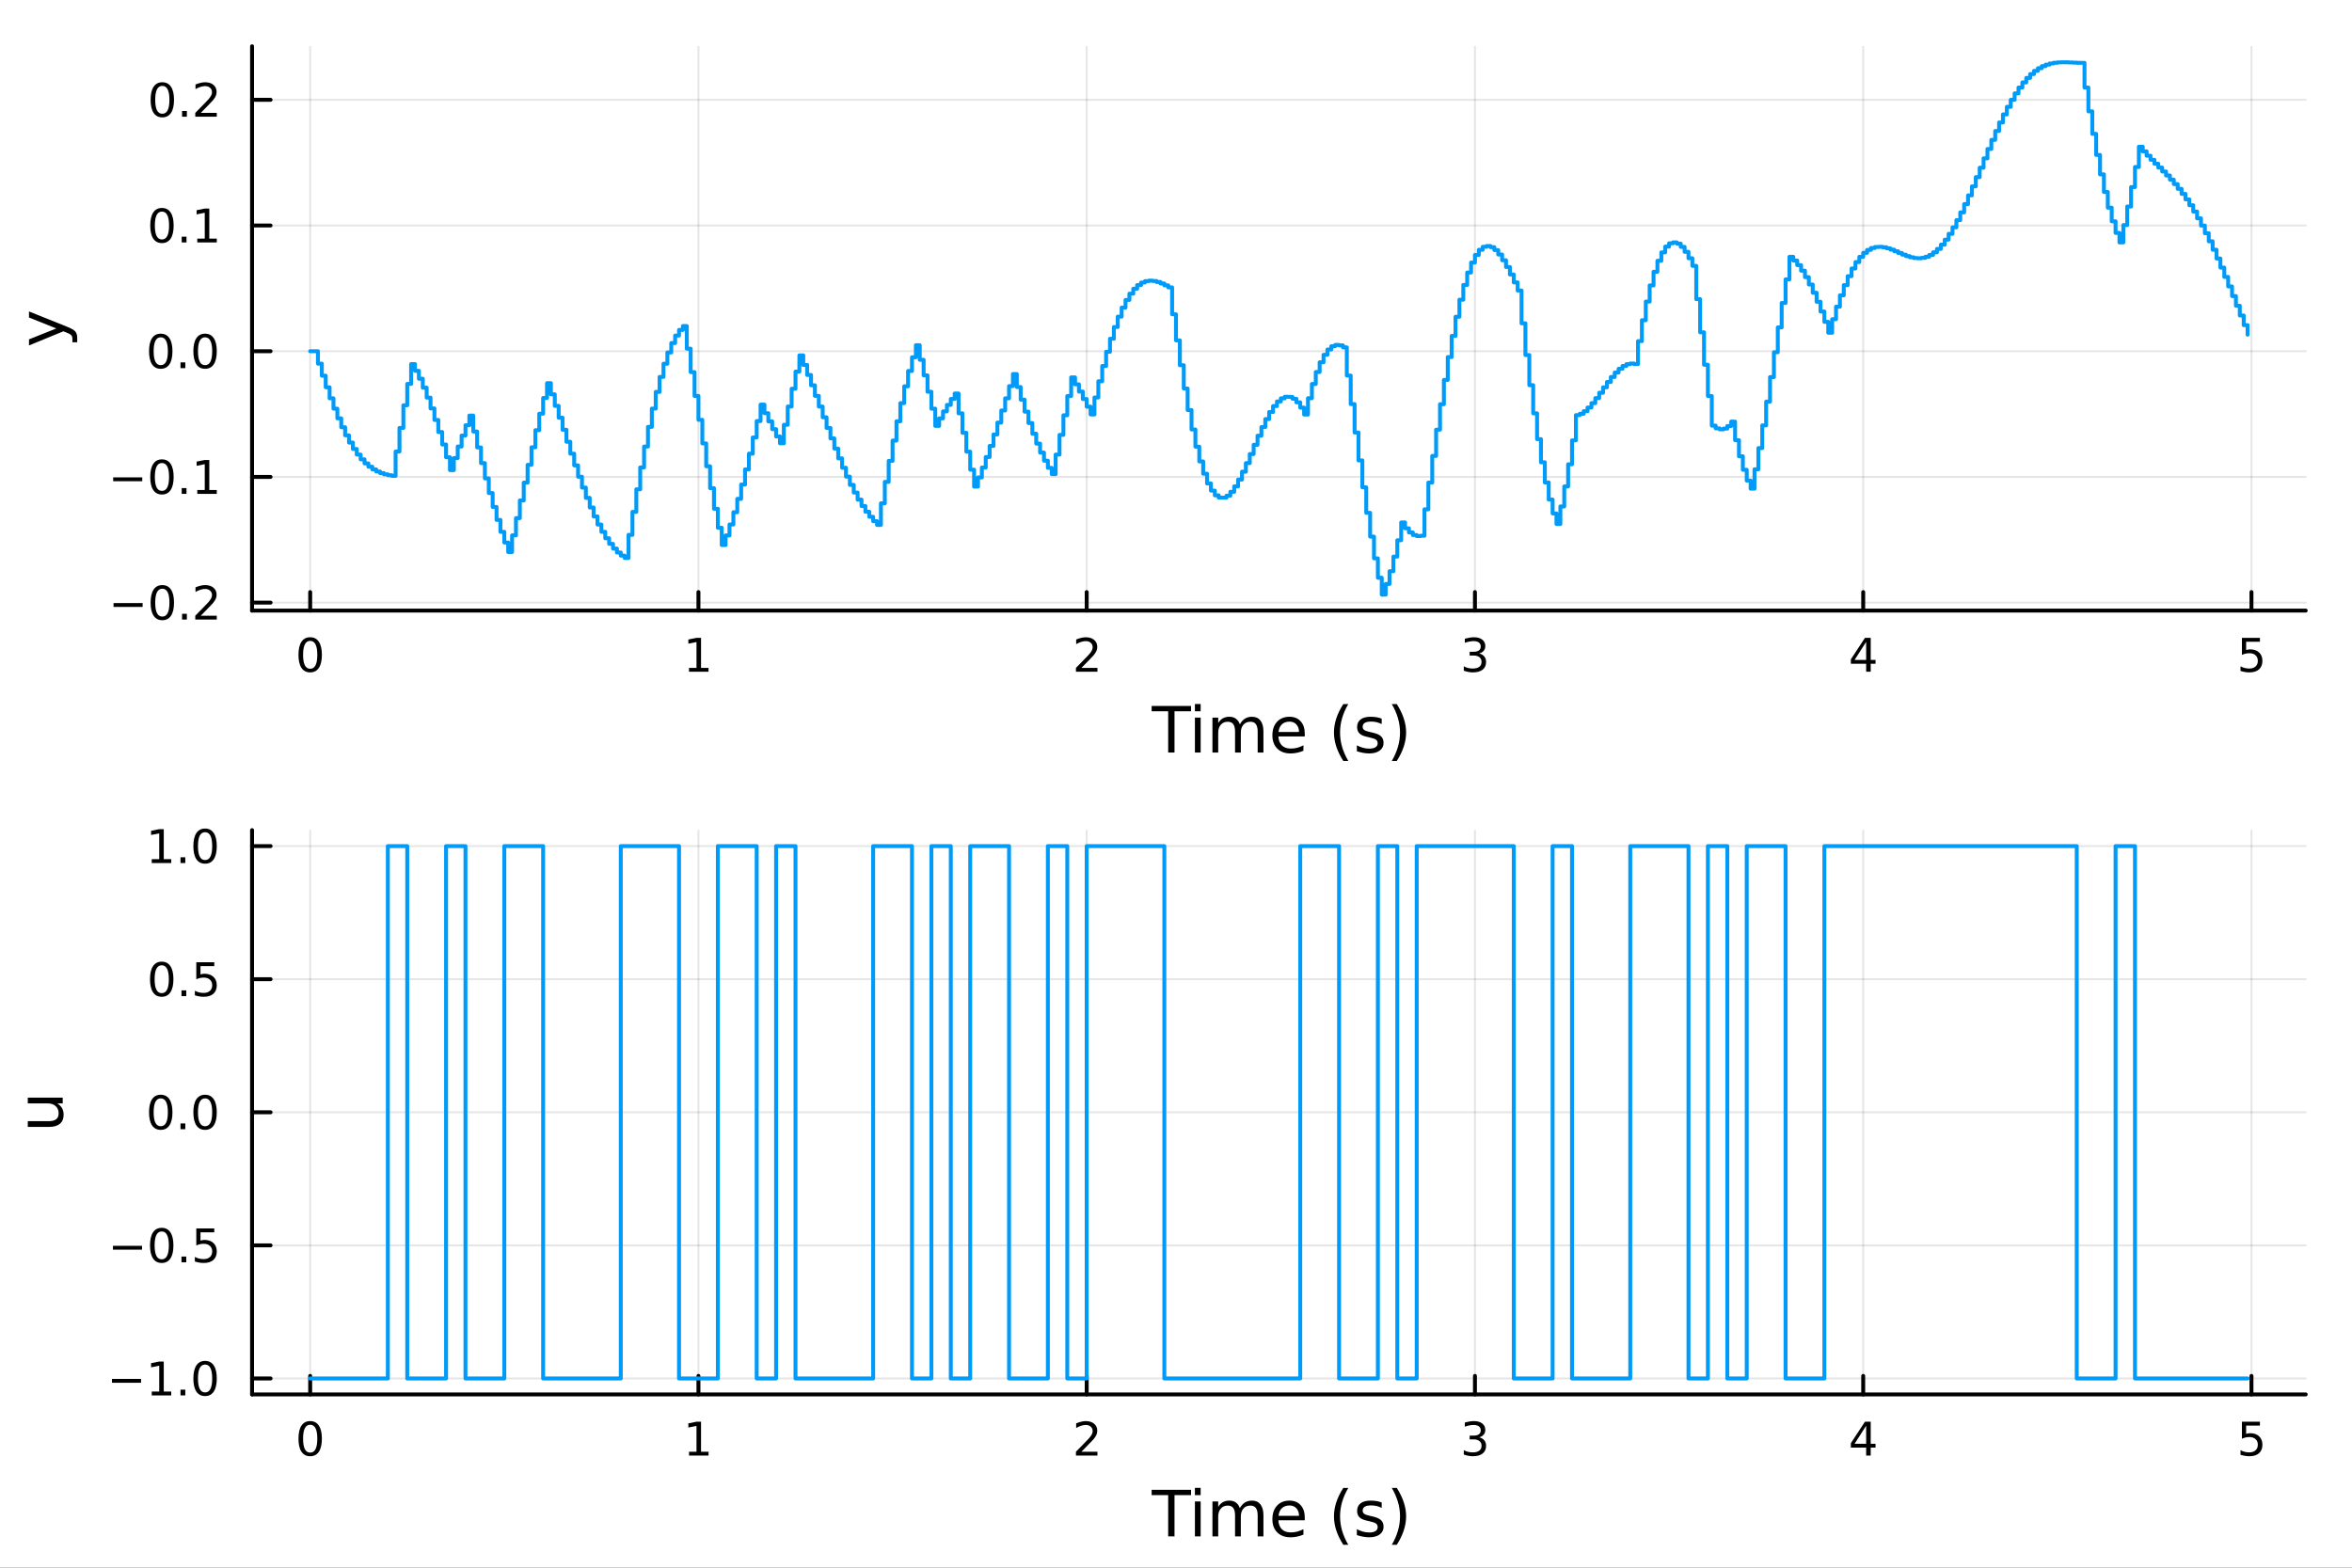 <?xml version="1.0" encoding="utf-8"?>
<svg xmlns="http://www.w3.org/2000/svg" xmlns:xlink="http://www.w3.org/1999/xlink" width="600" height="400" viewBox="0 0 2400 1600">
<rect x="0" y="0" width="2400" height="1600" fill="#333333" stroke="none"/>
<defs>
  <clipPath id="clip160">
    <rect x="0" y="0" width="2400" height="1600"/>
  </clipPath>
</defs>
<path clip-path="url(#clip160)" d="M0 1600 L2400 1600 L2400 0 L0 0  Z" fill="#ffffff" fill-rule="evenodd" fill-opacity="1"/>
<defs>
  <clipPath id="clip161">
    <rect x="480" y="0" width="1681" height="1600"/>
  </clipPath>
</defs>
<path clip-path="url(#clip160)" d="M257.204 623.18 L2352.76 623.18 L2352.76 47.244 L257.204 47.244  Z" fill="#ffffff" fill-rule="evenodd" fill-opacity="1"/>
<defs>
  <clipPath id="clip162">
    <rect x="257" y="47" width="2097" height="577"/>
  </clipPath>
</defs>
<polyline clip-path="url(#clip162)" style="stroke:#000000; stroke-linecap:round; stroke-linejoin:round; stroke-width:2; stroke-opacity:0.1; fill:none" points="316.512,623.18 316.512,47.244 "/>
<polyline clip-path="url(#clip162)" style="stroke:#000000; stroke-linecap:round; stroke-linejoin:round; stroke-width:2; stroke-opacity:0.1; fill:none" points="712.692,623.18 712.692,47.244 "/>
<polyline clip-path="url(#clip162)" style="stroke:#000000; stroke-linecap:round; stroke-linejoin:round; stroke-width:2; stroke-opacity:0.1; fill:none" points="1108.87,623.18 1108.87,47.244 "/>
<polyline clip-path="url(#clip162)" style="stroke:#000000; stroke-linecap:round; stroke-linejoin:round; stroke-width:2; stroke-opacity:0.1; fill:none" points="1505.05,623.18 1505.05,47.244 "/>
<polyline clip-path="url(#clip162)" style="stroke:#000000; stroke-linecap:round; stroke-linejoin:round; stroke-width:2; stroke-opacity:0.1; fill:none" points="1901.23,623.18 1901.23,47.244 "/>
<polyline clip-path="url(#clip162)" style="stroke:#000000; stroke-linecap:round; stroke-linejoin:round; stroke-width:2; stroke-opacity:0.1; fill:none" points="2297.41,623.18 2297.41,47.244 "/>
<polyline clip-path="url(#clip162)" style="stroke:#000000; stroke-linecap:round; stroke-linejoin:round; stroke-width:2; stroke-opacity:0.1; fill:none" points="257.204,615.051 2352.76,615.051 "/>
<polyline clip-path="url(#clip162)" style="stroke:#000000; stroke-linecap:round; stroke-linejoin:round; stroke-width:2; stroke-opacity:0.1; fill:none" points="257.204,486.752 2352.76,486.752 "/>
<polyline clip-path="url(#clip162)" style="stroke:#000000; stroke-linecap:round; stroke-linejoin:round; stroke-width:2; stroke-opacity:0.1; fill:none" points="257.204,358.453 2352.76,358.453 "/>
<polyline clip-path="url(#clip162)" style="stroke:#000000; stroke-linecap:round; stroke-linejoin:round; stroke-width:2; stroke-opacity:0.1; fill:none" points="257.204,230.154 2352.76,230.154 "/>
<polyline clip-path="url(#clip162)" style="stroke:#000000; stroke-linecap:round; stroke-linejoin:round; stroke-width:2; stroke-opacity:0.1; fill:none" points="257.204,101.855 2352.76,101.855 "/>
<polyline clip-path="url(#clip160)" style="stroke:#000000; stroke-linecap:round; stroke-linejoin:round; stroke-width:4; stroke-opacity:1; fill:none" points="257.204,623.18 2352.76,623.18 "/>
<polyline clip-path="url(#clip160)" style="stroke:#000000; stroke-linecap:round; stroke-linejoin:round; stroke-width:4; stroke-opacity:1; fill:none" points="316.512,623.18 316.512,604.282 "/>
<polyline clip-path="url(#clip160)" style="stroke:#000000; stroke-linecap:round; stroke-linejoin:round; stroke-width:4; stroke-opacity:1; fill:none" points="712.692,623.18 712.692,604.282 "/>
<polyline clip-path="url(#clip160)" style="stroke:#000000; stroke-linecap:round; stroke-linejoin:round; stroke-width:4; stroke-opacity:1; fill:none" points="1108.87,623.18 1108.87,604.282 "/>
<polyline clip-path="url(#clip160)" style="stroke:#000000; stroke-linecap:round; stroke-linejoin:round; stroke-width:4; stroke-opacity:1; fill:none" points="1505.05,623.18 1505.05,604.282 "/>
<polyline clip-path="url(#clip160)" style="stroke:#000000; stroke-linecap:round; stroke-linejoin:round; stroke-width:4; stroke-opacity:1; fill:none" points="1901.23,623.18 1901.23,604.282 "/>
<polyline clip-path="url(#clip160)" style="stroke:#000000; stroke-linecap:round; stroke-linejoin:round; stroke-width:4; stroke-opacity:1; fill:none" points="2297.41,623.18 2297.41,604.282 "/>
<path clip-path="url(#clip160)" d="M316.512 654.099 Q312.901 654.099 311.072 657.663 Q309.267 661.205 309.267 668.335 Q309.267 675.441 311.072 679.006 Q312.901 682.547 316.512 682.547 Q320.146 682.547 321.952 679.006 Q323.781 675.441 323.781 668.335 Q323.781 661.205 321.952 657.663 Q320.146 654.099 316.512 654.099 M316.512 650.395 Q322.322 650.395 325.378 655.001 Q328.456 659.585 328.456 668.335 Q328.456 677.061 325.378 681.668 Q322.322 686.251 316.512 686.251 Q310.702 686.251 307.623 681.668 Q304.568 677.061 304.568 668.335 Q304.568 659.585 307.623 655.001 Q310.702 650.395 316.512 650.395 Z" fill="#000000" fill-rule="nonzero" fill-opacity="1" /><path clip-path="url(#clip160)" d="M703.074 681.645 L710.712 681.645 L710.712 655.279 L702.402 656.946 L702.402 652.687 L710.666 651.02 L715.342 651.02 L715.342 681.645 L722.981 681.645 L722.981 685.58 L703.074 685.58 L703.074 681.645 Z" fill="#000000" fill-rule="nonzero" fill-opacity="1" /><path clip-path="url(#clip160)" d="M1103.52 681.645 L1119.84 681.645 L1119.84 685.58 L1097.9 685.58 L1097.9 681.645 Q1100.56 678.89 1105.14 674.26 Q1109.75 669.608 1110.93 668.265 Q1113.18 665.742 1114.06 664.006 Q1114.96 662.247 1114.96 660.557 Q1114.96 657.802 1113.01 656.066 Q1111.09 654.33 1107.99 654.33 Q1105.79 654.33 1103.34 655.094 Q1100.91 655.858 1098.13 657.409 L1098.13 652.687 Q1100.95 651.552 1103.41 650.974 Q1105.86 650.395 1107.9 650.395 Q1113.27 650.395 1116.46 653.08 Q1119.66 655.765 1119.66 660.256 Q1119.66 662.386 1118.85 664.307 Q1118.06 666.205 1115.95 668.798 Q1115.38 669.469 1112.27 672.686 Q1109.17 675.881 1103.52 681.645 Z" fill="#000000" fill-rule="nonzero" fill-opacity="1" /><path clip-path="url(#clip160)" d="M1509.3 666.946 Q1512.65 667.663 1514.53 669.932 Q1516.43 672.2 1516.43 675.534 Q1516.43 680.649 1512.91 683.45 Q1509.39 686.251 1502.91 686.251 Q1500.73 686.251 1498.42 685.811 Q1496.13 685.395 1493.67 684.538 L1493.67 680.024 Q1495.62 681.159 1497.93 681.737 Q1500.25 682.316 1502.77 682.316 Q1507.17 682.316 1509.46 680.58 Q1511.78 678.844 1511.78 675.534 Q1511.78 672.478 1509.62 670.765 Q1507.49 669.029 1503.67 669.029 L1499.65 669.029 L1499.65 665.186 L1503.86 665.186 Q1507.31 665.186 1509.14 663.821 Q1510.96 662.432 1510.96 659.839 Q1510.96 657.177 1509.07 655.765 Q1507.19 654.33 1503.67 654.33 Q1501.75 654.33 1499.55 654.747 Q1497.35 655.163 1494.72 656.043 L1494.72 651.876 Q1497.38 651.136 1499.69 650.765 Q1502.03 650.395 1504.09 650.395 Q1509.41 650.395 1512.52 652.825 Q1515.62 655.233 1515.62 659.353 Q1515.62 662.223 1513.97 664.214 Q1512.33 666.182 1509.3 666.946 Z" fill="#000000" fill-rule="nonzero" fill-opacity="1" /><path clip-path="url(#clip160)" d="M1904.24 655.094 L1892.43 673.543 L1904.24 673.543 L1904.24 655.094 M1903.01 651.02 L1908.89 651.02 L1908.89 673.543 L1913.82 673.543 L1913.82 677.432 L1908.89 677.432 L1908.89 685.58 L1904.24 685.58 L1904.24 677.432 L1888.64 677.432 L1888.64 672.918 L1903.01 651.02 Z" fill="#000000" fill-rule="nonzero" fill-opacity="1" /><path clip-path="url(#clip160)" d="M2287.69 651.02 L2306.04 651.02 L2306.04 654.955 L2291.97 654.955 L2291.97 663.427 Q2292.99 663.08 2294.01 662.918 Q2295.03 662.733 2296.04 662.733 Q2301.83 662.733 2305.21 665.904 Q2308.59 669.075 2308.59 674.492 Q2308.59 680.071 2305.12 683.172 Q2301.65 686.251 2295.33 686.251 Q2293.15 686.251 2290.88 685.881 Q2288.64 685.51 2286.23 684.77 L2286.23 680.071 Q2288.31 681.205 2290.53 681.76 Q2292.76 682.316 2295.23 682.316 Q2299.24 682.316 2301.58 680.21 Q2303.91 678.103 2303.91 674.492 Q2303.91 670.881 2301.58 668.774 Q2299.24 666.668 2295.23 666.668 Q2293.36 666.668 2291.48 667.085 Q2289.63 667.501 2287.69 668.381 L2287.69 651.02 Z" fill="#000000" fill-rule="nonzero" fill-opacity="1" /><path clip-path="url(#clip160)" d="M1175.15 720.524 L1215.35 720.524 L1215.35 725.935 L1198.48 725.935 L1198.48 768.044 L1192.02 768.044 L1192.02 725.935 L1175.15 725.935 L1175.15 720.524 Z" fill="#000000" fill-rule="nonzero" fill-opacity="1" /><path clip-path="url(#clip160)" d="M1219.3 732.396 L1225.15 732.396 L1225.15 768.044 L1219.3 768.044 L1219.3 732.396 M1219.3 718.519 L1225.15 718.519 L1225.15 725.935 L1219.3 725.935 L1219.3 718.519 Z" fill="#000000" fill-rule="nonzero" fill-opacity="1" /><path clip-path="url(#clip160)" d="M1265.16 739.239 Q1267.36 735.292 1270.41 733.414 Q1273.47 731.537 1277.61 731.537 Q1283.18 731.537 1286.2 735.451 Q1289.22 739.335 1289.22 746.528 L1289.22 768.044 L1283.34 768.044 L1283.34 746.719 Q1283.34 741.594 1281.52 739.112 Q1279.71 736.629 1275.98 736.629 Q1271.43 736.629 1268.79 739.653 Q1266.15 742.677 1266.15 747.896 L1266.15 768.044 L1260.26 768.044 L1260.26 746.719 Q1260.26 741.563 1258.45 739.112 Q1256.63 736.629 1252.84 736.629 Q1248.36 736.629 1245.72 739.685 Q1243.07 742.708 1243.07 747.896 L1243.07 768.044 L1237.19 768.044 L1237.19 732.396 L1243.07 732.396 L1243.07 737.934 Q1245.08 734.656 1247.88 733.096 Q1250.68 731.537 1254.53 731.537 Q1258.41 731.537 1261.12 733.51 Q1263.86 735.483 1265.16 739.239 Z" fill="#000000" fill-rule="nonzero" fill-opacity="1" /><path clip-path="url(#clip160)" d="M1331.4 748.756 L1331.4 751.62 L1304.47 751.62 Q1304.85 757.668 1308.1 760.851 Q1311.38 764.002 1317.2 764.002 Q1320.58 764.002 1323.73 763.174 Q1326.91 762.347 1330.03 760.691 L1330.03 766.23 Q1326.88 767.566 1323.57 768.267 Q1320.26 768.967 1316.85 768.967 Q1308.32 768.967 1303.32 764.002 Q1298.36 759.036 1298.36 750.57 Q1298.36 741.817 1303.07 736.693 Q1307.81 731.537 1315.83 731.537 Q1323.03 731.537 1327.2 736.183 Q1331.4 740.799 1331.4 748.756 M1325.54 747.037 Q1325.48 742.231 1322.84 739.366 Q1320.23 736.502 1315.9 736.502 Q1311 736.502 1308.04 739.271 Q1305.11 742.04 1304.66 747.069 L1325.54 747.037 Z" fill="#000000" fill-rule="nonzero" fill-opacity="1" /><path clip-path="url(#clip160)" d="M1375.8 718.582 Q1371.53 725.903 1369.46 733.064 Q1367.4 740.226 1367.4 747.578 Q1367.4 754.93 1369.46 762.156 Q1371.57 769.349 1375.8 776.638 L1370.71 776.638 Q1365.93 769.158 1363.54 761.933 Q1361.19 754.708 1361.19 747.578 Q1361.19 740.48 1363.54 733.287 Q1365.9 726.094 1370.71 718.582 L1375.8 718.582 Z" fill="#000000" fill-rule="nonzero" fill-opacity="1" /><path clip-path="url(#clip160)" d="M1409.89 733.446 L1409.89 738.984 Q1407.4 737.711 1404.73 737.075 Q1402.06 736.438 1399.19 736.438 Q1394.83 736.438 1392.64 737.775 Q1390.47 739.112 1390.47 741.785 Q1390.47 743.822 1392.03 745 Q1393.59 746.146 1398.3 747.196 L1400.31 747.642 Q1406.54 748.979 1409.15 751.429 Q1411.8 753.848 1411.8 758.209 Q1411.8 763.174 1407.85 766.07 Q1403.93 768.967 1397.06 768.967 Q1394.2 768.967 1391.08 768.394 Q1387.99 767.853 1384.55 766.739 L1384.55 760.691 Q1387.8 762.378 1390.95 763.238 Q1394.1 764.065 1397.19 764.065 Q1401.32 764.065 1403.55 762.665 Q1405.78 761.233 1405.78 758.654 Q1405.78 756.267 1404.16 754.994 Q1402.57 753.721 1397.12 752.543 L1395.09 752.066 Q1389.64 750.92 1387.22 748.565 Q1384.81 746.178 1384.81 742.04 Q1384.81 737.011 1388.37 734.274 Q1391.94 731.537 1398.49 731.537 Q1401.74 731.537 1404.6 732.014 Q1407.47 732.491 1409.89 733.446 Z" fill="#000000" fill-rule="nonzero" fill-opacity="1" /><path clip-path="url(#clip160)" d="M1420.2 718.582 L1425.29 718.582 Q1430.07 726.094 1432.42 733.287 Q1434.81 740.48 1434.81 747.578 Q1434.81 754.708 1432.42 761.933 Q1430.07 769.158 1425.29 776.638 L1420.2 776.638 Q1424.43 769.349 1426.5 762.156 Q1428.6 754.93 1428.6 747.578 Q1428.6 740.226 1426.5 733.064 Q1424.43 725.903 1420.2 718.582 Z" fill="#000000" fill-rule="nonzero" fill-opacity="1" /><polyline clip-path="url(#clip160)" style="stroke:#000000; stroke-linecap:round; stroke-linejoin:round; stroke-width:4; stroke-opacity:1; fill:none" points="257.204,623.18 257.204,47.244 "/>
<polyline clip-path="url(#clip160)" style="stroke:#000000; stroke-linecap:round; stroke-linejoin:round; stroke-width:4; stroke-opacity:1; fill:none" points="257.204,615.051 276.102,615.051 "/>
<polyline clip-path="url(#clip160)" style="stroke:#000000; stroke-linecap:round; stroke-linejoin:round; stroke-width:4; stroke-opacity:1; fill:none" points="257.204,486.752 276.102,486.752 "/>
<polyline clip-path="url(#clip160)" style="stroke:#000000; stroke-linecap:round; stroke-linejoin:round; stroke-width:4; stroke-opacity:1; fill:none" points="257.204,358.453 276.102,358.453 "/>
<polyline clip-path="url(#clip160)" style="stroke:#000000; stroke-linecap:round; stroke-linejoin:round; stroke-width:4; stroke-opacity:1; fill:none" points="257.204,230.154 276.102,230.154 "/>
<polyline clip-path="url(#clip160)" style="stroke:#000000; stroke-linecap:round; stroke-linejoin:round; stroke-width:4; stroke-opacity:1; fill:none" points="257.204,101.855 276.102,101.855 "/>
<path clip-path="url(#clip160)" d="M115.857 615.503 L145.533 615.503 L145.533 619.438 L115.857 619.438 L115.857 615.503 Z" fill="#000000" fill-rule="nonzero" fill-opacity="1" /><path clip-path="url(#clip160)" d="M165.626 600.85 Q162.015 600.85 160.186 604.415 Q158.38 607.957 158.38 615.086 Q158.38 622.193 160.186 625.757 Q162.015 629.299 165.626 629.299 Q169.26 629.299 171.065 625.757 Q172.894 622.193 172.894 615.086 Q172.894 607.957 171.065 604.415 Q169.26 600.85 165.626 600.85 M165.626 597.146 Q171.436 597.146 174.491 601.753 Q177.57 606.336 177.57 615.086 Q177.57 623.813 174.491 628.419 Q171.436 633.003 165.626 633.003 Q159.815 633.003 156.737 628.419 Q153.681 623.813 153.681 615.086 Q153.681 606.336 156.737 601.753 Q159.815 597.146 165.626 597.146 Z" fill="#000000" fill-rule="nonzero" fill-opacity="1" /><path clip-path="url(#clip160)" d="M185.788 626.452 L190.672 626.452 L190.672 632.331 L185.788 632.331 L185.788 626.452 Z" fill="#000000" fill-rule="nonzero" fill-opacity="1" /><path clip-path="url(#clip160)" d="M204.885 628.396 L221.204 628.396 L221.204 632.331 L199.26 632.331 L199.26 628.396 Q201.922 625.642 206.505 621.012 Q211.111 616.359 212.292 615.017 Q214.537 612.494 215.417 610.758 Q216.32 608.998 216.32 607.308 Q216.32 604.554 214.375 602.818 Q212.454 601.082 209.352 601.082 Q207.153 601.082 204.699 601.846 Q202.269 602.609 199.491 604.16 L199.491 599.438 Q202.315 598.304 204.769 597.725 Q207.223 597.146 209.26 597.146 Q214.63 597.146 217.824 599.832 Q221.019 602.517 221.019 607.008 Q221.019 609.137 220.209 611.058 Q219.422 612.957 217.315 615.549 Q216.736 616.22 213.635 619.438 Q210.533 622.632 204.885 628.396 Z" fill="#000000" fill-rule="nonzero" fill-opacity="1" /><path clip-path="url(#clip160)" d="M115.487 487.204 L145.163 487.204 L145.163 491.139 L115.487 491.139 L115.487 487.204 Z" fill="#000000" fill-rule="nonzero" fill-opacity="1" /><path clip-path="url(#clip160)" d="M165.255 472.551 Q161.644 472.551 159.815 476.116 Q158.01 479.658 158.01 486.787 Q158.01 493.894 159.815 497.458 Q161.644 501 165.255 501 Q168.889 501 170.695 497.458 Q172.524 493.894 172.524 486.787 Q172.524 479.658 170.695 476.116 Q168.889 472.551 165.255 472.551 M165.255 468.847 Q171.065 468.847 174.121 473.454 Q177.2 478.037 177.2 486.787 Q177.2 495.514 174.121 500.12 Q171.065 504.704 165.255 504.704 Q159.445 504.704 156.366 500.12 Q153.311 495.514 153.311 486.787 Q153.311 478.037 156.366 473.454 Q159.445 468.847 165.255 468.847 Z" fill="#000000" fill-rule="nonzero" fill-opacity="1" /><path clip-path="url(#clip160)" d="M185.417 498.153 L190.301 498.153 L190.301 504.032 L185.417 504.032 L185.417 498.153 Z" fill="#000000" fill-rule="nonzero" fill-opacity="1" /><path clip-path="url(#clip160)" d="M201.297 500.097 L208.936 500.097 L208.936 473.732 L200.625 475.398 L200.625 471.139 L208.889 469.472 L213.565 469.472 L213.565 500.097 L221.204 500.097 L221.204 504.032 L201.297 504.032 L201.297 500.097 Z" fill="#000000" fill-rule="nonzero" fill-opacity="1" /><path clip-path="url(#clip160)" d="M164.028 344.252 Q160.417 344.252 158.589 347.817 Q156.783 351.358 156.783 358.488 Q156.783 365.595 158.589 369.159 Q160.417 372.701 164.028 372.701 Q167.663 372.701 169.468 369.159 Q171.297 365.595 171.297 358.488 Q171.297 351.358 169.468 347.817 Q167.663 344.252 164.028 344.252 M164.028 340.548 Q169.839 340.548 172.894 345.155 Q175.973 349.738 175.973 358.488 Q175.973 367.215 172.894 371.821 Q169.839 376.405 164.028 376.405 Q158.218 376.405 155.14 371.821 Q152.084 367.215 152.084 358.488 Q152.084 349.738 155.14 345.155 Q158.218 340.548 164.028 340.548 Z" fill="#000000" fill-rule="nonzero" fill-opacity="1" /><path clip-path="url(#clip160)" d="M184.19 369.854 L189.075 369.854 L189.075 375.733 L184.19 375.733 L184.19 369.854 Z" fill="#000000" fill-rule="nonzero" fill-opacity="1" /><path clip-path="url(#clip160)" d="M209.26 344.252 Q205.649 344.252 203.82 347.817 Q202.014 351.358 202.014 358.488 Q202.014 365.595 203.82 369.159 Q205.649 372.701 209.26 372.701 Q212.894 372.701 214.699 369.159 Q216.528 365.595 216.528 358.488 Q216.528 351.358 214.699 347.817 Q212.894 344.252 209.26 344.252 M209.26 340.548 Q215.07 340.548 218.125 345.155 Q221.204 349.738 221.204 358.488 Q221.204 367.215 218.125 371.821 Q215.07 376.405 209.26 376.405 Q203.449 376.405 200.371 371.821 Q197.315 367.215 197.315 358.488 Q197.315 349.738 200.371 345.155 Q203.449 340.548 209.26 340.548 Z" fill="#000000" fill-rule="nonzero" fill-opacity="1" /><path clip-path="url(#clip160)" d="M165.255 215.953 Q161.644 215.953 159.815 219.518 Q158.01 223.059 158.01 230.189 Q158.01 237.295 159.815 240.86 Q161.644 244.402 165.255 244.402 Q168.889 244.402 170.695 240.86 Q172.524 237.295 172.524 230.189 Q172.524 223.059 170.695 219.518 Q168.889 215.953 165.255 215.953 M165.255 212.249 Q171.065 212.249 174.121 216.856 Q177.2 221.439 177.2 230.189 Q177.2 238.916 174.121 243.522 Q171.065 248.106 165.255 248.106 Q159.445 248.106 156.366 243.522 Q153.311 238.916 153.311 230.189 Q153.311 221.439 156.366 216.856 Q159.445 212.249 165.255 212.249 Z" fill="#000000" fill-rule="nonzero" fill-opacity="1" /><path clip-path="url(#clip160)" d="M185.417 241.555 L190.301 241.555 L190.301 247.434 L185.417 247.434 L185.417 241.555 Z" fill="#000000" fill-rule="nonzero" fill-opacity="1" /><path clip-path="url(#clip160)" d="M201.297 243.499 L208.936 243.499 L208.936 217.134 L200.625 218.8 L200.625 214.541 L208.889 212.874 L213.565 212.874 L213.565 243.499 L221.204 243.499 L221.204 247.434 L201.297 247.434 L201.297 243.499 Z" fill="#000000" fill-rule="nonzero" fill-opacity="1" /><path clip-path="url(#clip160)" d="M165.626 87.654 Q162.015 87.654 160.186 91.219 Q158.38 94.76 158.38 101.89 Q158.38 108.996 160.186 112.561 Q162.015 116.103 165.626 116.103 Q169.26 116.103 171.065 112.561 Q172.894 108.996 172.894 101.89 Q172.894 94.76 171.065 91.219 Q169.26 87.654 165.626 87.654 M165.626 83.95 Q171.436 83.95 174.491 88.557 Q177.57 93.14 177.57 101.89 Q177.57 110.617 174.491 115.223 Q171.436 119.807 165.626 119.807 Q159.815 119.807 156.737 115.223 Q153.681 110.617 153.681 101.89 Q153.681 93.14 156.737 88.557 Q159.815 83.95 165.626 83.95 Z" fill="#000000" fill-rule="nonzero" fill-opacity="1" /><path clip-path="url(#clip160)" d="M185.788 113.256 L190.672 113.256 L190.672 119.135 L185.788 119.135 L185.788 113.256 Z" fill="#000000" fill-rule="nonzero" fill-opacity="1" /><path clip-path="url(#clip160)" d="M204.885 115.2 L221.204 115.2 L221.204 119.135 L199.26 119.135 L199.26 115.2 Q201.922 112.445 206.505 107.816 Q211.111 103.163 212.292 101.821 Q214.537 99.297 215.417 97.561 Q216.32 95.802 216.32 94.112 Q216.32 91.358 214.375 89.621 Q212.454 87.885 209.352 87.885 Q207.153 87.885 204.699 88.649 Q202.269 89.413 199.491 90.964 L199.491 86.242 Q202.315 85.108 204.769 84.529 Q207.223 83.95 209.26 83.95 Q214.63 83.95 217.824 86.635 Q221.019 89.321 221.019 93.811 Q221.019 95.941 220.209 97.862 Q219.422 99.76 217.315 102.353 Q216.736 103.024 213.635 106.242 Q210.533 109.436 204.885 115.2 Z" fill="#000000" fill-rule="nonzero" fill-opacity="1" /><path clip-path="url(#clip160)" d="M68.541 333.525 Q74.907 336.008 76.848 338.363 Q78.79 340.718 78.79 344.665 L78.79 349.344 L73.888 349.344 L73.888 345.906 Q73.888 343.487 72.743 342.151 Q71.597 340.814 67.332 339.191 L64.658 338.14 L29.583 352.559 L29.583 346.352 L57.465 335.212 L29.583 324.072 L29.583 317.865 L68.541 333.525 Z" fill="#000000" fill-rule="nonzero" fill-opacity="1" /><polyline clip-path="url(#clip162)" style="stroke:#009af9; stroke-linecap:round; stroke-linejoin:round; stroke-width:4; stroke-opacity:1; fill:none" points="316.512,358.453 320.474,358.453 324.436,358.453 324.436,371.135 328.397,371.135 328.397,383.443 332.359,383.443 332.359,395.27 336.321,395.27 336.321,406.518 340.283,406.518 340.283,417.105 344.245,417.105 344.245,426.96 348.206,426.96 348.206,436.031 352.168,436.031 352.168,444.279 356.13,444.279 356.13,451.681 360.092,451.681 360.092,458.233 364.054,458.233 364.054,463.943 368.015,463.943 368.015,468.838 371.977,468.838 371.977,472.955 375.939,472.955 375.939,476.347 379.901,476.347 379.901,479.079 383.863,479.079 383.863,481.224 387.824,481.224 387.824,482.863 391.786,482.863 391.786,484.087 395.748,484.087 395.748,484.987 399.71,484.987 399.71,485.659 403.672,485.659 403.672,460.838 407.633,460.838 407.633,436.727 411.595,436.727 411.595,413.634 415.557,413.634 415.557,391.841 419.519,391.841 419.519,371.595 423.481,371.595 423.481,378.47 427.442,378.47 427.442,386.528 431.404,386.528 431.404,395.683 435.366,395.683 435.366,405.831 439.328,405.831 439.328,416.847 443.29,416.847 443.29,428.593 447.251,428.593 447.251,440.922 451.213,440.922 451.213,453.675 455.175,453.675 455.175,466.691 459.137,466.691 459.137,479.807 463.099,479.807 463.099,467.497 467.06,467.497 467.06,455.717 471.022,455.717 471.022,444.533 474.984,444.533 474.984,434.001 478.946,434.001 478.946,424.163 482.907,424.163 482.907,440.411 486.869,440.411 486.869,456.65 490.831,456.65 490.831,472.666 494.793,472.666 494.793,488.254 498.755,488.254 498.755,503.223 502.716,503.223 502.716,517.398 506.678,517.398 506.678,530.625 510.64,530.625 510.64,542.772 514.602,542.772 514.602,553.729 518.564,553.729 518.564,563.415 522.525,563.415 522.525,546.41 526.487,546.41 526.487,528.794 530.449,528.794 530.449,510.782 534.411,510.782 534.411,492.59 538.373,492.59 538.373,474.432 542.334,474.432 542.334,456.517 546.296,456.517 546.296,439.046 550.258,439.046 550.258,422.206 554.22,422.206 554.22,406.166 558.182,406.166 558.182,391.077 562.143,391.077 562.143,402.432 566.105,402.432 566.105,414.225 570.067,414.225 570.067,426.321 574.029,426.321 574.029,438.581 577.991,438.581 577.991,450.866 581.952,450.866 581.952,463.04 585.914,463.04 585.914,474.972 589.876,474.972 589.876,486.538 593.838,486.538 593.838,497.624 597.8,497.624 597.8,508.128 601.761,508.128 601.761,517.961 605.723,517.961 605.723,527.05 609.685,527.05 609.685,535.338 613.647,535.338 613.647,542.781 617.609,542.781 617.609,549.357 621.57,549.357 621.57,555.056 625.532,555.056 625.532,559.889 629.494,559.889 629.494,563.878 633.456,563.878 633.456,567.065 637.418,567.065 637.418,569.502 641.379,569.502 641.379,545.891 645.341,545.891 645.341,522.419 649.303,522.419 649.303,499.387 653.265,499.387 653.265,477.08 657.226,477.08 657.226,455.761 661.188,455.761 661.188,435.668 665.15,435.668 665.15,417.011 669.112,417.011 669.112,399.964 673.074,399.964 673.074,384.668 677.035,384.668 677.035,371.225 680.997,371.225 680.997,359.702 684.959,359.702 684.959,350.124 688.921,350.124 688.921,342.48 692.883,342.48 692.883,336.724 696.844,336.724 696.844,332.774 700.806,332.774 700.806,355.88 704.768,355.88 704.768,379.79 708.73,379.79 708.73,404.121 712.692,404.121 712.692,428.492 716.653,428.492 716.653,452.531 720.615,452.531 720.615,475.884 724.577,475.884 724.577,498.218 728.539,498.218 728.539,519.23 732.501,519.23 732.501,538.65 736.462,538.65 736.462,556.248 740.424,556.248 740.424,546.471 744.386,546.471 744.386,535.282 748.348,535.282 748.348,522.8 752.31,522.8 752.31,509.163 756.271,509.163 756.271,494.531 760.233,494.531 760.233,479.081 764.195,479.081 764.195,463.001 768.157,463.001 768.157,446.486 772.119,446.486 772.119,429.739 776.08,429.739 776.08,412.96 780.042,412.96 780.042,421.708 784.004,421.708 784.004,430.063 787.966,430.063 787.966,437.985 791.928,437.985 791.928,445.447 795.889,445.447 795.889,452.426 799.851,452.426 799.851,433.547 803.813,433.547 803.813,414.918 807.775,414.918 807.775,396.761 811.736,396.761 811.736,379.284 815.698,379.284 815.698,362.674 819.66,362.674 819.66,372.465 823.622,372.465 823.622,382.688 827.584,382.688 827.584,393.246 831.545,393.246 831.545,404.036 835.507,404.036 835.507,414.952 839.469,414.952 839.469,425.887 843.431,425.887 843.431,436.738 847.393,436.738 847.393,447.403 851.354,447.403 851.354,457.787 855.316,457.787 855.316,467.801 859.278,467.801 859.278,477.367 863.24,477.367 863.24,486.415 867.202,486.415 867.202,494.886 871.163,494.886 871.163,502.736 875.125,502.736 875.125,509.931 879.087,509.931 879.087,516.449 883.049,516.449 883.049,522.284 887.011,522.284 887.011,527.439 890.972,527.439 890.972,531.933 894.934,531.933 894.934,535.794 898.896,535.794 898.896,513.699 902.858,513.699 902.858,491.805 906.82,491.805 906.82,470.387 910.781,470.387 910.781,449.703 914.743,449.703 914.743,429.987 918.705,429.987 918.705,411.454 922.667,411.454 922.667,394.286 926.629,394.286 926.629,378.638 930.59,378.638 930.59,364.629 934.552,364.629 934.552,352.346 938.514,352.346 938.514,367.202 942.476,367.202 942.476,383.102 946.438,383.102 946.438,399.813 950.399,399.813 950.399,417.09 954.361,417.09 954.361,434.682 958.323,434.682 958.323,426.977 962.285,426.977 962.285,419.842 966.246,419.842 966.246,413.257 970.208,413.257 970.208,407.194 974.17,407.194 974.17,401.618 978.132,401.618 978.132,421.849 982.094,421.849 982.094,441.729 986.055,441.729 986.055,460.986 990.017,460.986 990.017,479.37 993.979,479.37 993.979,496.654 997.941,496.654 997.941,487.274 1001.9,487.274 1001.9,477.172 1005.86,477.172 1005.86,466.427 1009.83,466.427 1009.83,455.128 1013.79,455.128 1013.79,443.378 1017.75,443.378 1017.75,431.284 1021.71,431.284 1021.71,418.959 1025.67,418.959 1025.67,406.517 1029.64,406.517 1029.64,394.075 1033.6,394.075 1033.6,381.746 1037.56,381.746 1037.56,395.002 1041.52,395.002 1041.52,407.836 1045.48,407.836 1045.48,420.127 1049.44,420.127 1049.44,431.766 1053.41,431.766 1053.41,442.661 1057.37,442.661 1057.37,452.733 1061.33,452.733 1061.33,461.924 1065.29,461.924 1065.29,470.191 1069.25,470.191 1069.25,477.511 1073.21,477.511 1073.21,483.879 1077.18,483.879 1077.18,463.943 1081.14,463.943 1081.14,443.844 1085.1,443.844 1085.1,423.844 1089.06,423.844 1089.06,404.194 1093.02,404.194 1093.02,385.136 1096.99,385.136 1096.99,392.256 1100.95,392.256 1100.95,399.644 1104.91,399.644 1104.91,407.262 1108.87,407.262 1108.87,415.066 1112.83,415.066 1112.83,423.008 1116.79,423.008 1116.79,405.677 1120.76,405.677 1120.76,389.131 1124.72,389.131 1124.72,373.536 1128.68,373.536 1128.68,359.033 1132.64,359.033 1132.64,345.742 1136.6,345.742 1136.6,333.753 1140.57,333.753 1140.57,323.133 1144.53,323.133 1144.53,313.919 1148.49,313.919 1148.49,306.121 1152.45,306.121 1152.45,299.722 1156.41,299.722 1156.41,294.681 1160.37,294.681 1160.37,290.93 1164.34,290.93 1164.34,288.38 1168.3,288.38 1168.3,286.924 1172.26,286.924 1172.26,286.435 1176.22,286.435 1176.22,286.774 1180.18,286.774 1180.18,287.79 1184.15,287.79 1184.15,289.324 1188.11,289.324 1188.11,291.215 1192.07,291.215 1192.07,293.298 1196.03,293.298 1196.03,320.775 1199.99,320.775 1199.99,347.379 1203.95,347.379 1203.95,372.747 1207.92,372.747 1207.92,396.548 1211.88,396.548 1211.88,418.491 1215.84,418.491 1215.84,438.329 1219.8,438.329 1219.8,455.863 1223.76,455.863 1223.76,470.942 1227.72,470.942 1227.72,483.469 1231.69,483.469 1231.69,493.396 1235.65,493.396 1235.65,500.729 1239.61,500.729 1239.61,505.522 1243.57,505.522 1243.57,507.877 1247.53,507.877 1247.53,507.939 1251.5,507.939 1251.5,505.893 1255.46,505.893 1255.46,501.959 1259.42,501.959 1259.42,496.386 1263.38,496.386 1263.38,489.447 1267.34,489.447 1267.34,481.433 1271.3,481.433 1271.3,472.646 1275.27,472.646 1275.27,463.392 1279.23,463.392 1279.23,453.98 1283.19,453.98 1283.19,444.706 1287.15,444.706 1287.15,435.859 1291.11,435.859 1291.11,427.706 1295.08,427.706 1295.08,420.494 1299.04,420.494 1299.04,414.441 1303,414.441 1303,409.737 1306.96,409.737 1306.96,406.537 1310.92,406.537 1310.92,404.961 1314.88,404.961 1314.88,405.094 1318.85,405.094 1318.85,406.982 1322.81,406.982 1322.81,410.635 1326.77,410.635 1326.77,416.027 1330.73,416.027 1330.73,423.098 1334.69,423.098 1334.69,406.391 1338.66,406.391 1338.66,391.895 1342.62,391.895 1342.62,379.678 1346.58,379.678 1346.58,369.762 1350.54,369.762 1350.54,362.125 1354.5,362.125 1354.5,356.702 1358.46,356.702 1358.46,353.389 1362.43,353.389 1362.43,352.044 1366.39,352.044 1366.39,352.492 1370.35,352.492 1370.35,354.529 1374.31,354.529 1374.31,383.292 1378.27,383.292 1378.27,412.423 1382.23,412.423 1382.23,441.448 1386.2,441.448 1386.2,469.906 1390.16,469.906 1390.16,497.361 1394.12,497.361 1394.12,523.407 1398.08,523.407 1398.08,547.679 1402.04,547.679 1402.04,569.854 1406.01,569.854 1406.01,589.66 1409.97,589.66 1409.97,606.88 1413.93,606.88 1413.93,595.987 1417.89,595.987 1417.89,582.989 1421.85,582.989 1421.85,568.054 1425.81,568.054 1425.81,551.388 1429.78,551.388 1429.78,533.225 1433.74,533.225 1433.74,539.185 1437.7,539.185 1437.7,543.436 1441.66,543.436 1441.66,546.048 1445.62,546.048 1445.62,547.124 1449.59,547.124 1449.59,546.792 1453.55,546.792 1453.55,519.837 1457.51,519.837 1457.51,492.541 1461.47,492.541 1461.47,465.305 1465.43,465.305 1465.43,438.519 1469.39,438.519 1469.39,412.552 1473.36,412.552 1473.36,387.75 1477.32,387.75 1477.32,364.427 1481.28,364.427 1481.28,342.859 1485.24,342.859 1485.24,323.28 1489.2,323.28 1489.2,305.882 1493.17,305.882 1493.17,290.807 1497.13,290.807 1497.13,278.15 1501.09,278.15 1501.09,267.956 1505.05,267.956 1505.05,260.224 1509.01,260.224 1509.01,254.901 1512.97,254.901 1512.97,251.895 1516.94,251.895 1516.94,251.069 1520.9,251.069 1520.9,252.249 1524.86,252.249 1524.86,255.229 1528.82,255.229 1528.82,259.773 1532.78,259.773 1532.78,265.625 1536.74,265.625 1536.74,272.509 1540.71,272.509 1540.71,280.141 1544.67,280.141 1544.67,288.231 1548.63,288.231 1548.63,296.488 1552.59,296.488 1552.59,329.992 1556.55,329.992 1556.55,362.363 1560.52,362.363 1560.52,393.128 1564.48,393.128 1564.48,421.862 1568.44,421.862 1568.44,448.19 1572.4,448.19 1572.4,471.793 1576.36,471.793 1576.36,492.415 1580.32,492.415 1580.32,509.864 1584.29,509.864 1584.29,524.016 1588.25,524.016 1588.25,534.813 1592.21,534.813 1592.21,516.902 1596.17,516.902 1596.17,496.467 1600.13,496.467 1600.13,473.856 1604.1,473.856 1604.1,449.456 1608.06,449.456 1608.06,423.674 1612.02,423.674 1612.02,422.3 1615.98,422.3 1615.98,419.656 1619.94,419.656 1619.94,415.959 1623.9,415.959 1623.9,411.435 1627.87,411.435 1627.87,406.323 1631.83,406.323 1631.83,400.863 1635.79,400.863 1635.79,395.294 1639.75,395.294 1639.75,389.848 1643.71,389.848 1643.71,384.748 1647.68,384.748 1647.68,380.201 1651.64,380.201 1651.64,376.397 1655.6,376.397 1655.6,373.504 1659.56,373.504 1659.56,371.666 1663.52,371.666 1663.52,371.001 1667.48,371.001 1667.48,371.599 1671.45,371.599 1671.45,348.158 1675.41,348.158 1675.41,326.823 1679.37,326.823 1679.37,307.811 1683.33,307.811 1683.33,291.294 1687.29,291.294 1687.29,277.386 1691.25,277.386 1691.25,266.151 1695.22,266.151 1695.22,257.598 1699.18,257.598 1699.18,251.686 1703.14,251.686 1703.14,248.324 1707.1,248.324 1707.1,247.373 1711.06,247.373 1711.06,248.655 1715.03,248.655 1715.03,251.952 1718.99,251.952 1718.99,257.015 1722.95,257.015 1722.95,263.57 1726.91,263.57 1726.91,271.321 1730.87,271.321 1730.87,305.323 1734.83,305.323 1734.83,339.15 1738.8,339.15 1738.8,372.269 1742.76,372.269 1742.76,404.176 1746.72,404.176 1746.72,434.405 1750.68,434.405 1750.68,437.171 1754.64,437.171 1754.64,438.216 1758.61,438.216 1758.61,437.446 1762.57,437.446 1762.57,434.806 1766.53,434.806 1766.53,430.28 1770.49,430.28 1770.49,449.257 1774.45,449.257 1774.45,465.687 1778.41,465.687 1778.41,479.449 1782.38,479.449 1782.38,490.477 1786.34,490.477 1786.34,498.761 1790.3,498.761 1790.3,478.979 1794.26,478.979 1794.26,457.335 1798.22,457.335 1798.22,434.183 1802.19,434.183 1802.19,409.902 1806.15,409.902 1806.15,384.878 1810.11,384.878 1810.11,359.506 1814.07,359.506 1814.07,334.175 1818.03,334.175 1818.03,309.263 1821.99,309.263 1821.99,285.131 1825.96,285.131 1825.96,262.113 1829.92,262.113 1829.92,265.877 1833.88,265.877 1833.88,270.582 1837.84,270.582 1837.84,276.242 1841.8,276.242 1841.8,282.847 1845.76,282.847 1845.76,290.371 1849.73,290.371 1849.73,298.769 1853.69,298.769 1853.69,307.976 1857.65,307.976 1857.65,317.915 1861.61,317.915 1861.61,328.493 1865.57,328.493 1865.57,339.609 1869.54,339.609 1869.54,325.788 1873.5,325.788 1873.5,313.021 1877.46,313.021 1877.46,301.403 1881.42,301.403 1881.42,291.005 1885.38,291.005 1885.38,281.871 1889.34,281.871 1889.34,274.023 1893.31,274.023 1893.31,267.456 1897.27,267.456 1897.27,262.141 1901.23,262.141 1901.23,258.029 1905.19,258.029 1905.19,255.047 1909.15,255.047 1909.15,253.104 1913.12,253.104 1913.12,252.094 1917.08,252.094 1917.08,251.894 1921.04,251.894 1921.04,252.373 1925,252.373 1925,253.39 1928.96,253.39 1928.96,254.798 1932.92,254.798 1932.92,256.449 1936.89,256.449 1936.89,258.196 1940.85,258.196 1940.85,259.893 1944.81,259.893 1944.81,261.403 1948.77,261.403 1948.77,262.597 1952.73,262.597 1952.73,263.358 1956.7,263.358 1956.7,263.579 1960.66,263.579 1960.66,263.172 1964.62,263.172 1964.62,262.06 1968.58,262.06 1968.58,260.189 1972.54,260.189 1972.54,257.517 1976.5,257.517 1976.5,254.024 1980.47,254.024 1980.47,249.705 1984.43,249.705 1984.43,244.575 1988.39,244.575 1988.39,238.662 1992.35,238.662 1992.35,232.013 1996.31,232.013 1996.31,224.687 2000.27,224.687 2000.27,216.755 2004.24,216.755 2004.24,208.302 2008.2,208.302 2008.2,199.417 2012.16,199.417 2012.16,190.2 2016.12,190.2 2016.12,180.752 2020.08,180.752 2020.08,171.18 2024.05,171.18 2024.05,161.587 2028.01,161.587 2028.01,152.078 2031.97,152.078 2031.97,142.752 2035.93,142.752 2035.93,133.703 2039.89,133.703 2039.89,125.017 2043.85,125.017 2043.85,116.772 2047.82,116.772 2047.82,109.035 2051.78,109.035 2051.78,101.863 2055.74,101.863 2055.74,95.3 2059.7,95.3 2059.7,89.378 2063.66,89.378 2063.66,84.116 2067.63,84.116 2067.63,79.52 2071.59,79.52 2071.59,75.583 2075.55,75.583 2075.55,72.289 2079.51,72.289 2079.51,69.606 2083.47,69.606 2083.47,67.496 2087.43,67.496 2087.43,65.908 2091.4,65.908 2091.4,64.785 2095.36,64.785 2095.36,64.064 2099.32,64.064 2099.32,63.675 2103.28,63.675 2103.28,63.544 2107.24,63.544 2107.24,63.597 2111.21,63.597 2111.21,63.756 2115.17,63.756 2115.17,63.948 2119.13,63.948 2119.13,64.099 2123.09,64.099 2123.09,64.139 2127.05,64.139 2127.05,89.368 2131.01,89.368 2131.01,113.616 2134.98,113.616 2134.98,136.617 2138.94,136.617 2138.94,158.134 2142.9,158.134 2142.9,177.963 2146.86,177.963 2146.86,195.94 2150.82,195.94 2150.82,211.941 2154.79,211.941 2154.79,225.879 2158.75,225.879 2158.75,237.712 2162.71,237.712 2162.71,247.439 2166.67,247.439 2166.67,229.732 2170.63,229.732 2170.63,210.778 2174.59,210.778 2174.59,190.905 2178.56,190.905 2178.56,170.448 2182.52,170.448 2182.52,149.745 2186.48,149.745 2186.48,154.495 2190.44,154.495 2190.44,158.909 2194.4,158.909 2194.4,163.08 2198.36,163.08 2198.36,167.097 2202.33,167.097 2202.33,171.05 2206.29,171.05 2206.29,175.026 2210.25,175.026 2210.25,179.106 2214.21,179.106 2214.21,183.367 2218.17,183.367 2218.17,187.878 2222.14,187.878 2222.14,192.697 2226.1,192.697 2226.1,197.876 2230.06,197.876 2230.06,203.455 2234.02,203.455 2234.02,209.465 2237.98,209.465 2237.98,215.923 2241.94,215.923 2241.94,222.839 2245.91,222.839 2245.91,230.21 2249.87,230.21 2249.87,238.023 2253.83,238.023 2253.83,246.255 2257.79,246.255 2257.79,254.874 2261.75,254.874 2261.75,263.841 2265.72,263.841 2265.72,273.11 2269.68,273.11 2269.68,282.626 2273.64,282.626 2273.64,292.333 2277.6,292.333 2277.6,302.17 2281.56,302.17 2281.56,312.074 2285.52,312.074 2285.52,321.982 2289.49,321.982 2289.49,331.829 2293.45,331.829 2293.45,341.554 "/>
<path clip-path="url(#clip160)" d="M257.204 1423.18 L2352.76 1423.18 L2352.76 847.244 L257.204 847.244  Z" fill="#ffffff" fill-rule="evenodd" fill-opacity="1"/>
<defs>
  <clipPath id="clip163">
    <rect x="257" y="847" width="2097" height="577"/>
  </clipPath>
</defs>
<polyline clip-path="url(#clip163)" style="stroke:#000000; stroke-linecap:round; stroke-linejoin:round; stroke-width:2; stroke-opacity:0.1; fill:none" points="316.512,1423.18 316.512,847.244 "/>
<polyline clip-path="url(#clip163)" style="stroke:#000000; stroke-linecap:round; stroke-linejoin:round; stroke-width:2; stroke-opacity:0.1; fill:none" points="712.692,1423.18 712.692,847.244 "/>
<polyline clip-path="url(#clip163)" style="stroke:#000000; stroke-linecap:round; stroke-linejoin:round; stroke-width:2; stroke-opacity:0.1; fill:none" points="1108.87,1423.18 1108.87,847.244 "/>
<polyline clip-path="url(#clip163)" style="stroke:#000000; stroke-linecap:round; stroke-linejoin:round; stroke-width:2; stroke-opacity:0.1; fill:none" points="1505.05,1423.18 1505.05,847.244 "/>
<polyline clip-path="url(#clip163)" style="stroke:#000000; stroke-linecap:round; stroke-linejoin:round; stroke-width:2; stroke-opacity:0.1; fill:none" points="1901.23,1423.18 1901.23,847.244 "/>
<polyline clip-path="url(#clip163)" style="stroke:#000000; stroke-linecap:round; stroke-linejoin:round; stroke-width:2; stroke-opacity:0.1; fill:none" points="2297.41,1423.18 2297.41,847.244 "/>
<polyline clip-path="url(#clip163)" style="stroke:#000000; stroke-linecap:round; stroke-linejoin:round; stroke-width:2; stroke-opacity:0.1; fill:none" points="257.204,1406.88 2352.76,1406.88 "/>
<polyline clip-path="url(#clip163)" style="stroke:#000000; stroke-linecap:round; stroke-linejoin:round; stroke-width:2; stroke-opacity:0.1; fill:none" points="257.204,1271.05 2352.76,1271.05 "/>
<polyline clip-path="url(#clip163)" style="stroke:#000000; stroke-linecap:round; stroke-linejoin:round; stroke-width:2; stroke-opacity:0.1; fill:none" points="257.204,1135.21 2352.76,1135.21 "/>
<polyline clip-path="url(#clip163)" style="stroke:#000000; stroke-linecap:round; stroke-linejoin:round; stroke-width:2; stroke-opacity:0.1; fill:none" points="257.204,999.378 2352.76,999.378 "/>
<polyline clip-path="url(#clip163)" style="stroke:#000000; stroke-linecap:round; stroke-linejoin:round; stroke-width:2; stroke-opacity:0.1; fill:none" points="257.204,863.544 2352.76,863.544 "/>
<polyline clip-path="url(#clip160)" style="stroke:#000000; stroke-linecap:round; stroke-linejoin:round; stroke-width:4; stroke-opacity:1; fill:none" points="257.204,1423.18 2352.76,1423.18 "/>
<polyline clip-path="url(#clip160)" style="stroke:#000000; stroke-linecap:round; stroke-linejoin:round; stroke-width:4; stroke-opacity:1; fill:none" points="316.512,1423.18 316.512,1404.28 "/>
<polyline clip-path="url(#clip160)" style="stroke:#000000; stroke-linecap:round; stroke-linejoin:round; stroke-width:4; stroke-opacity:1; fill:none" points="712.692,1423.18 712.692,1404.28 "/>
<polyline clip-path="url(#clip160)" style="stroke:#000000; stroke-linecap:round; stroke-linejoin:round; stroke-width:4; stroke-opacity:1; fill:none" points="1108.87,1423.18 1108.87,1404.28 "/>
<polyline clip-path="url(#clip160)" style="stroke:#000000; stroke-linecap:round; stroke-linejoin:round; stroke-width:4; stroke-opacity:1; fill:none" points="1505.05,1423.18 1505.05,1404.28 "/>
<polyline clip-path="url(#clip160)" style="stroke:#000000; stroke-linecap:round; stroke-linejoin:round; stroke-width:4; stroke-opacity:1; fill:none" points="1901.23,1423.18 1901.23,1404.28 "/>
<polyline clip-path="url(#clip160)" style="stroke:#000000; stroke-linecap:round; stroke-linejoin:round; stroke-width:4; stroke-opacity:1; fill:none" points="2297.41,1423.18 2297.41,1404.28 "/>
<path clip-path="url(#clip160)" d="M316.512 1454.1 Q312.901 1454.1 311.072 1457.66 Q309.267 1461.2 309.267 1468.33 Q309.267 1475.44 311.072 1479.01 Q312.901 1482.55 316.512 1482.55 Q320.146 1482.55 321.952 1479.01 Q323.781 1475.44 323.781 1468.33 Q323.781 1461.2 321.952 1457.66 Q320.146 1454.1 316.512 1454.1 M316.512 1450.39 Q322.322 1450.39 325.378 1455 Q328.456 1459.58 328.456 1468.33 Q328.456 1477.06 325.378 1481.67 Q322.322 1486.25 316.512 1486.25 Q310.702 1486.25 307.623 1481.67 Q304.568 1477.06 304.568 1468.33 Q304.568 1459.58 307.623 1455 Q310.702 1450.39 316.512 1450.39 Z" fill="#000000" fill-rule="nonzero" fill-opacity="1" /><path clip-path="url(#clip160)" d="M703.074 1481.64 L710.712 1481.64 L710.712 1455.28 L702.402 1456.95 L702.402 1452.69 L710.666 1451.02 L715.342 1451.02 L715.342 1481.64 L722.981 1481.64 L722.981 1485.58 L703.074 1485.58 L703.074 1481.64 Z" fill="#000000" fill-rule="nonzero" fill-opacity="1" /><path clip-path="url(#clip160)" d="M1103.52 1481.64 L1119.84 1481.64 L1119.84 1485.58 L1097.9 1485.58 L1097.9 1481.64 Q1100.56 1478.89 1105.14 1474.26 Q1109.75 1469.61 1110.93 1468.27 Q1113.18 1465.74 1114.06 1464.01 Q1114.96 1462.25 1114.96 1460.56 Q1114.96 1457.8 1113.01 1456.07 Q1111.09 1454.33 1107.99 1454.33 Q1105.79 1454.33 1103.34 1455.09 Q1100.91 1455.86 1098.13 1457.41 L1098.13 1452.69 Q1100.95 1451.55 1103.41 1450.97 Q1105.86 1450.39 1107.9 1450.39 Q1113.27 1450.39 1116.46 1453.08 Q1119.66 1455.77 1119.66 1460.26 Q1119.66 1462.39 1118.85 1464.31 Q1118.06 1466.2 1115.95 1468.8 Q1115.38 1469.47 1112.27 1472.69 Q1109.17 1475.88 1103.52 1481.64 Z" fill="#000000" fill-rule="nonzero" fill-opacity="1" /><path clip-path="url(#clip160)" d="M1509.3 1466.95 Q1512.65 1467.66 1514.53 1469.93 Q1516.43 1472.2 1516.43 1475.53 Q1516.43 1480.65 1512.91 1483.45 Q1509.39 1486.25 1502.91 1486.25 Q1500.73 1486.25 1498.42 1485.81 Q1496.13 1485.39 1493.67 1484.54 L1493.67 1480.02 Q1495.62 1481.16 1497.93 1481.74 Q1500.25 1482.32 1502.77 1482.32 Q1507.17 1482.32 1509.46 1480.58 Q1511.78 1478.84 1511.78 1475.53 Q1511.78 1472.48 1509.62 1470.77 Q1507.49 1469.03 1503.67 1469.03 L1499.65 1469.03 L1499.65 1465.19 L1503.86 1465.19 Q1507.31 1465.19 1509.14 1463.82 Q1510.96 1462.43 1510.96 1459.84 Q1510.96 1457.18 1509.07 1455.77 Q1507.19 1454.33 1503.67 1454.33 Q1501.75 1454.33 1499.55 1454.75 Q1497.35 1455.16 1494.72 1456.04 L1494.72 1451.88 Q1497.38 1451.14 1499.69 1450.77 Q1502.03 1450.39 1504.09 1450.39 Q1509.41 1450.39 1512.52 1452.83 Q1515.62 1455.23 1515.62 1459.35 Q1515.62 1462.22 1513.97 1464.21 Q1512.33 1466.18 1509.3 1466.95 Z" fill="#000000" fill-rule="nonzero" fill-opacity="1" /><path clip-path="url(#clip160)" d="M1904.24 1455.09 L1892.43 1473.54 L1904.24 1473.54 L1904.24 1455.09 M1903.01 1451.02 L1908.89 1451.02 L1908.89 1473.54 L1913.82 1473.54 L1913.82 1477.43 L1908.89 1477.43 L1908.89 1485.58 L1904.24 1485.58 L1904.24 1477.43 L1888.64 1477.43 L1888.64 1472.92 L1903.01 1451.02 Z" fill="#000000" fill-rule="nonzero" fill-opacity="1" /><path clip-path="url(#clip160)" d="M2287.69 1451.02 L2306.04 1451.02 L2306.04 1454.96 L2291.97 1454.96 L2291.97 1463.43 Q2292.99 1463.08 2294.01 1462.92 Q2295.03 1462.73 2296.04 1462.73 Q2301.83 1462.73 2305.21 1465.9 Q2308.59 1469.08 2308.59 1474.49 Q2308.59 1480.07 2305.12 1483.17 Q2301.65 1486.25 2295.33 1486.25 Q2293.15 1486.25 2290.88 1485.88 Q2288.64 1485.51 2286.23 1484.77 L2286.23 1480.07 Q2288.31 1481.2 2290.53 1481.76 Q2292.76 1482.32 2295.23 1482.32 Q2299.24 1482.32 2301.58 1480.21 Q2303.91 1478.1 2303.91 1474.49 Q2303.91 1470.88 2301.58 1468.77 Q2299.24 1466.67 2295.23 1466.67 Q2293.36 1466.67 2291.48 1467.08 Q2289.63 1467.5 2287.69 1468.38 L2287.69 1451.02 Z" fill="#000000" fill-rule="nonzero" fill-opacity="1" /><path clip-path="url(#clip160)" d="M1175.15 1520.52 L1215.35 1520.52 L1215.35 1525.93 L1198.48 1525.93 L1198.48 1568.04 L1192.02 1568.04 L1192.02 1525.93 L1175.15 1525.93 L1175.15 1520.52 Z" fill="#000000" fill-rule="nonzero" fill-opacity="1" /><path clip-path="url(#clip160)" d="M1219.3 1532.4 L1225.15 1532.4 L1225.15 1568.04 L1219.3 1568.04 L1219.3 1532.4 M1219.3 1518.52 L1225.15 1518.52 L1225.15 1525.93 L1219.3 1525.93 L1219.3 1518.52 Z" fill="#000000" fill-rule="nonzero" fill-opacity="1" /><path clip-path="url(#clip160)" d="M1265.16 1539.24 Q1267.36 1535.29 1270.41 1533.41 Q1273.47 1531.54 1277.61 1531.54 Q1283.18 1531.54 1286.2 1535.45 Q1289.22 1539.33 1289.22 1546.53 L1289.22 1568.04 L1283.34 1568.04 L1283.34 1546.72 Q1283.34 1541.59 1281.52 1539.11 Q1279.71 1536.63 1275.98 1536.63 Q1271.43 1536.63 1268.79 1539.65 Q1266.15 1542.68 1266.15 1547.9 L1266.15 1568.04 L1260.26 1568.04 L1260.26 1546.72 Q1260.26 1541.56 1258.45 1539.11 Q1256.63 1536.63 1252.84 1536.63 Q1248.36 1536.63 1245.72 1539.68 Q1243.07 1542.71 1243.07 1547.9 L1243.07 1568.04 L1237.19 1568.04 L1237.19 1532.4 L1243.07 1532.4 L1243.07 1537.93 Q1245.08 1534.66 1247.88 1533.1 Q1250.68 1531.54 1254.53 1531.54 Q1258.41 1531.54 1261.12 1533.51 Q1263.86 1535.48 1265.16 1539.24 Z" fill="#000000" fill-rule="nonzero" fill-opacity="1" /><path clip-path="url(#clip160)" d="M1331.4 1548.76 L1331.4 1551.62 L1304.47 1551.62 Q1304.85 1557.67 1308.1 1560.85 Q1311.38 1564 1317.2 1564 Q1320.58 1564 1323.73 1563.17 Q1326.91 1562.35 1330.03 1560.69 L1330.03 1566.23 Q1326.88 1567.57 1323.57 1568.27 Q1320.26 1568.97 1316.85 1568.97 Q1308.32 1568.97 1303.32 1564 Q1298.36 1559.04 1298.36 1550.57 Q1298.36 1541.82 1303.07 1536.69 Q1307.81 1531.54 1315.83 1531.54 Q1323.03 1531.54 1327.2 1536.18 Q1331.4 1540.8 1331.4 1548.76 M1325.54 1547.04 Q1325.48 1542.23 1322.84 1539.37 Q1320.23 1536.5 1315.9 1536.5 Q1311 1536.5 1308.04 1539.27 Q1305.11 1542.04 1304.66 1547.07 L1325.54 1547.04 Z" fill="#000000" fill-rule="nonzero" fill-opacity="1" /><path clip-path="url(#clip160)" d="M1375.8 1518.58 Q1371.53 1525.9 1369.46 1533.06 Q1367.4 1540.23 1367.4 1547.58 Q1367.4 1554.93 1369.46 1562.16 Q1371.57 1569.35 1375.8 1576.64 L1370.71 1576.64 Q1365.93 1569.16 1363.54 1561.93 Q1361.19 1554.71 1361.19 1547.58 Q1361.19 1540.48 1363.54 1533.29 Q1365.9 1526.09 1370.71 1518.58 L1375.8 1518.58 Z" fill="#000000" fill-rule="nonzero" fill-opacity="1" /><path clip-path="url(#clip160)" d="M1409.89 1533.45 L1409.89 1538.98 Q1407.4 1537.71 1404.73 1537.07 Q1402.06 1536.44 1399.19 1536.44 Q1394.83 1536.44 1392.64 1537.77 Q1390.47 1539.11 1390.47 1541.79 Q1390.47 1543.82 1392.03 1545 Q1393.59 1546.15 1398.3 1547.2 L1400.31 1547.64 Q1406.54 1548.98 1409.15 1551.43 Q1411.8 1553.85 1411.8 1558.21 Q1411.8 1563.17 1407.85 1566.07 Q1403.93 1568.97 1397.06 1568.97 Q1394.2 1568.97 1391.08 1568.39 Q1387.99 1567.85 1384.55 1566.74 L1384.55 1560.69 Q1387.8 1562.38 1390.95 1563.24 Q1394.1 1564.07 1397.19 1564.07 Q1401.32 1564.07 1403.55 1562.66 Q1405.78 1561.23 1405.78 1558.65 Q1405.78 1556.27 1404.16 1554.99 Q1402.57 1553.72 1397.12 1552.54 L1395.09 1552.07 Q1389.64 1550.92 1387.22 1548.56 Q1384.81 1546.18 1384.81 1542.04 Q1384.81 1537.01 1388.37 1534.27 Q1391.94 1531.54 1398.49 1531.54 Q1401.74 1531.54 1404.6 1532.01 Q1407.47 1532.49 1409.89 1533.45 Z" fill="#000000" fill-rule="nonzero" fill-opacity="1" /><path clip-path="url(#clip160)" d="M1420.2 1518.58 L1425.29 1518.58 Q1430.07 1526.09 1432.42 1533.29 Q1434.81 1540.48 1434.81 1547.58 Q1434.81 1554.71 1432.42 1561.93 Q1430.07 1569.16 1425.29 1576.64 L1420.2 1576.64 Q1424.43 1569.35 1426.5 1562.16 Q1428.6 1554.93 1428.6 1547.58 Q1428.6 1540.23 1426.5 1533.06 Q1424.43 1525.9 1420.2 1518.58 Z" fill="#000000" fill-rule="nonzero" fill-opacity="1" /><polyline clip-path="url(#clip160)" style="stroke:#000000; stroke-linecap:round; stroke-linejoin:round; stroke-width:4; stroke-opacity:1; fill:none" points="257.204,1423.18 257.204,847.244 "/>
<polyline clip-path="url(#clip160)" style="stroke:#000000; stroke-linecap:round; stroke-linejoin:round; stroke-width:4; stroke-opacity:1; fill:none" points="257.204,1406.88 276.102,1406.88 "/>
<polyline clip-path="url(#clip160)" style="stroke:#000000; stroke-linecap:round; stroke-linejoin:round; stroke-width:4; stroke-opacity:1; fill:none" points="257.204,1271.05 276.102,1271.05 "/>
<polyline clip-path="url(#clip160)" style="stroke:#000000; stroke-linecap:round; stroke-linejoin:round; stroke-width:4; stroke-opacity:1; fill:none" points="257.204,1135.21 276.102,1135.21 "/>
<polyline clip-path="url(#clip160)" style="stroke:#000000; stroke-linecap:round; stroke-linejoin:round; stroke-width:4; stroke-opacity:1; fill:none" points="257.204,999.378 276.102,999.378 "/>
<polyline clip-path="url(#clip160)" style="stroke:#000000; stroke-linecap:round; stroke-linejoin:round; stroke-width:4; stroke-opacity:1; fill:none" points="257.204,863.544 276.102,863.544 "/>
<path clip-path="url(#clip160)" d="M114.26 1407.33 L143.936 1407.33 L143.936 1411.27 L114.26 1411.27 L114.26 1407.33 Z" fill="#000000" fill-rule="nonzero" fill-opacity="1" /><path clip-path="url(#clip160)" d="M154.839 1420.22 L162.477 1420.22 L162.477 1393.86 L154.167 1395.53 L154.167 1391.27 L162.431 1389.6 L167.107 1389.6 L167.107 1420.22 L174.746 1420.22 L174.746 1424.16 L154.839 1424.16 L154.839 1420.22 Z" fill="#000000" fill-rule="nonzero" fill-opacity="1" /><path clip-path="url(#clip160)" d="M184.19 1418.28 L189.075 1418.28 L189.075 1424.16 L184.19 1424.16 L184.19 1418.28 Z" fill="#000000" fill-rule="nonzero" fill-opacity="1" /><path clip-path="url(#clip160)" d="M209.26 1392.68 Q205.649 1392.68 203.82 1396.24 Q202.014 1399.78 202.014 1406.91 Q202.014 1414.02 203.82 1417.59 Q205.649 1421.13 209.26 1421.13 Q212.894 1421.13 214.699 1417.59 Q216.528 1414.02 216.528 1406.91 Q216.528 1399.78 214.699 1396.24 Q212.894 1392.68 209.26 1392.68 M209.26 1388.97 Q215.07 1388.97 218.125 1393.58 Q221.204 1398.16 221.204 1406.91 Q221.204 1415.64 218.125 1420.25 Q215.07 1424.83 209.26 1424.83 Q203.449 1424.83 200.371 1420.25 Q197.315 1415.64 197.315 1406.91 Q197.315 1398.16 200.371 1393.58 Q203.449 1388.97 209.26 1388.97 Z" fill="#000000" fill-rule="nonzero" fill-opacity="1" /><path clip-path="url(#clip160)" d="M115.256 1271.5 L144.931 1271.5 L144.931 1275.43 L115.256 1275.43 L115.256 1271.5 Z" fill="#000000" fill-rule="nonzero" fill-opacity="1" /><path clip-path="url(#clip160)" d="M165.024 1256.84 Q161.413 1256.84 159.584 1260.41 Q157.778 1263.95 157.778 1271.08 Q157.778 1278.19 159.584 1281.75 Q161.413 1285.29 165.024 1285.29 Q168.658 1285.29 170.464 1281.75 Q172.292 1278.19 172.292 1271.08 Q172.292 1263.95 170.464 1260.41 Q168.658 1256.84 165.024 1256.84 M165.024 1253.14 Q170.834 1253.14 173.889 1257.75 Q176.968 1262.33 176.968 1271.08 Q176.968 1279.81 173.889 1284.41 Q170.834 1289 165.024 1289 Q159.214 1289 156.135 1284.41 Q153.079 1279.81 153.079 1271.08 Q153.079 1262.33 156.135 1257.75 Q159.214 1253.14 165.024 1253.14 Z" fill="#000000" fill-rule="nonzero" fill-opacity="1" /><path clip-path="url(#clip160)" d="M185.186 1282.45 L190.07 1282.45 L190.07 1288.33 L185.186 1288.33 L185.186 1282.45 Z" fill="#000000" fill-rule="nonzero" fill-opacity="1" /><path clip-path="url(#clip160)" d="M200.301 1253.77 L218.658 1253.77 L218.658 1257.7 L204.584 1257.7 L204.584 1266.17 Q205.602 1265.83 206.621 1265.66 Q207.639 1265.48 208.658 1265.48 Q214.445 1265.48 217.824 1268.65 Q221.204 1271.82 221.204 1277.24 Q221.204 1282.82 217.732 1285.92 Q214.26 1289 207.94 1289 Q205.764 1289 203.496 1288.63 Q201.25 1288.26 198.843 1287.52 L198.843 1282.82 Q200.926 1283.95 203.149 1284.51 Q205.371 1285.06 207.848 1285.06 Q211.852 1285.06 214.19 1282.96 Q216.528 1280.85 216.528 1277.24 Q216.528 1273.63 214.19 1271.52 Q211.852 1269.41 207.848 1269.41 Q205.973 1269.41 204.098 1269.83 Q202.246 1270.25 200.301 1271.13 L200.301 1253.77 Z" fill="#000000" fill-rule="nonzero" fill-opacity="1" /><path clip-path="url(#clip160)" d="M164.028 1121.01 Q160.417 1121.01 158.589 1124.58 Q156.783 1128.12 156.783 1135.25 Q156.783 1142.35 158.589 1145.92 Q160.417 1149.46 164.028 1149.46 Q167.663 1149.46 169.468 1145.92 Q171.297 1142.35 171.297 1135.25 Q171.297 1128.12 169.468 1124.58 Q167.663 1121.01 164.028 1121.01 M164.028 1117.31 Q169.839 1117.31 172.894 1121.91 Q175.973 1126.5 175.973 1135.25 Q175.973 1143.97 172.894 1148.58 Q169.839 1153.16 164.028 1153.16 Q158.218 1153.16 155.14 1148.58 Q152.084 1143.97 152.084 1135.25 Q152.084 1126.5 155.14 1121.91 Q158.218 1117.31 164.028 1117.31 Z" fill="#000000" fill-rule="nonzero" fill-opacity="1" /><path clip-path="url(#clip160)" d="M184.19 1146.61 L189.075 1146.61 L189.075 1152.49 L184.19 1152.49 L184.19 1146.61 Z" fill="#000000" fill-rule="nonzero" fill-opacity="1" /><path clip-path="url(#clip160)" d="M209.26 1121.01 Q205.649 1121.01 203.82 1124.58 Q202.014 1128.12 202.014 1135.25 Q202.014 1142.35 203.82 1145.92 Q205.649 1149.46 209.26 1149.46 Q212.894 1149.46 214.699 1145.92 Q216.528 1142.35 216.528 1135.25 Q216.528 1128.12 214.699 1124.58 Q212.894 1121.01 209.26 1121.01 M209.26 1117.31 Q215.07 1117.31 218.125 1121.91 Q221.204 1126.5 221.204 1135.25 Q221.204 1143.97 218.125 1148.58 Q215.07 1153.16 209.26 1153.16 Q203.449 1153.16 200.371 1148.58 Q197.315 1143.97 197.315 1135.25 Q197.315 1126.5 200.371 1121.91 Q203.449 1117.31 209.26 1117.31 Z" fill="#000000" fill-rule="nonzero" fill-opacity="1" /><path clip-path="url(#clip160)" d="M165.024 985.177 Q161.413 985.177 159.584 988.742 Q157.778 992.283 157.778 999.413 Q157.778 1006.52 159.584 1010.08 Q161.413 1013.63 165.024 1013.63 Q168.658 1013.63 170.464 1010.08 Q172.292 1006.52 172.292 999.413 Q172.292 992.283 170.464 988.742 Q168.658 985.177 165.024 985.177 M165.024 981.473 Q170.834 981.473 173.889 986.08 Q176.968 990.663 176.968 999.413 Q176.968 1008.14 173.889 1012.75 Q170.834 1017.33 165.024 1017.33 Q159.214 1017.33 156.135 1012.75 Q153.079 1008.14 153.079 999.413 Q153.079 990.663 156.135 986.08 Q159.214 981.473 165.024 981.473 Z" fill="#000000" fill-rule="nonzero" fill-opacity="1" /><path clip-path="url(#clip160)" d="M185.186 1010.78 L190.07 1010.78 L190.07 1016.66 L185.186 1016.66 L185.186 1010.78 Z" fill="#000000" fill-rule="nonzero" fill-opacity="1" /><path clip-path="url(#clip160)" d="M200.301 982.098 L218.658 982.098 L218.658 986.033 L204.584 986.033 L204.584 994.505 Q205.602 994.158 206.621 993.996 Q207.639 993.811 208.658 993.811 Q214.445 993.811 217.824 996.982 Q221.204 1000.15 221.204 1005.57 Q221.204 1011.15 217.732 1014.25 Q214.26 1017.33 207.94 1017.33 Q205.764 1017.33 203.496 1016.96 Q201.25 1016.59 198.843 1015.85 L198.843 1011.15 Q200.926 1012.28 203.149 1012.84 Q205.371 1013.39 207.848 1013.39 Q211.852 1013.39 214.19 1011.29 Q216.528 1009.18 216.528 1005.57 Q216.528 1001.96 214.19 999.853 Q211.852 997.746 207.848 997.746 Q205.973 997.746 204.098 998.163 Q202.246 998.579 200.301 999.459 L200.301 982.098 Z" fill="#000000" fill-rule="nonzero" fill-opacity="1" /><path clip-path="url(#clip160)" d="M154.839 876.889 L162.477 876.889 L162.477 850.523 L154.167 852.19 L154.167 847.931 L162.431 846.264 L167.107 846.264 L167.107 876.889 L174.746 876.889 L174.746 880.824 L154.839 880.824 L154.839 876.889 Z" fill="#000000" fill-rule="nonzero" fill-opacity="1" /><path clip-path="url(#clip160)" d="M184.19 874.945 L189.075 874.945 L189.075 880.824 L184.19 880.824 L184.19 874.945 Z" fill="#000000" fill-rule="nonzero" fill-opacity="1" /><path clip-path="url(#clip160)" d="M209.26 849.343 Q205.649 849.343 203.82 852.908 Q202.014 856.449 202.014 863.579 Q202.014 870.685 203.82 874.25 Q205.649 877.792 209.26 877.792 Q212.894 877.792 214.699 874.25 Q216.528 870.685 216.528 863.579 Q216.528 856.449 214.699 852.908 Q212.894 849.343 209.26 849.343 M209.26 845.639 Q215.07 845.639 218.125 850.246 Q221.204 854.829 221.204 863.579 Q221.204 872.306 218.125 876.912 Q215.07 881.495 209.26 881.495 Q203.449 881.495 200.371 876.912 Q197.315 872.306 197.315 863.579 Q197.315 854.829 200.371 850.246 Q203.449 845.639 209.26 845.639 Z" fill="#000000" fill-rule="nonzero" fill-opacity="1" /><path clip-path="url(#clip160)" d="M49.936 1150.14 L28.356 1150.14 L28.356 1144.28 L49.713 1144.28 Q54.774 1144.28 57.32 1142.31 Q59.835 1140.34 59.835 1136.39 Q59.835 1131.65 56.811 1128.91 Q53.787 1126.14 48.567 1126.14 L28.356 1126.14 L28.356 1120.28 L64.004 1120.28 L64.004 1126.14 L58.53 1126.14 Q61.776 1128.27 63.368 1131.11 Q64.927 1133.91 64.927 1137.63 Q64.927 1143.77 61.108 1146.96 Q57.288 1150.14 49.936 1150.14 M27.497 1135.4 L27.497 1135.4 Z" fill="#000000" fill-rule="nonzero" fill-opacity="1" /><polyline clip-path="url(#clip163)" style="stroke:#009af9; stroke-linecap:round; stroke-linejoin:round; stroke-width:4; stroke-opacity:1; fill:none" points="316.512,1406.88 320.474,1406.88 324.436,1406.88 328.397,1406.88 332.359,1406.88 336.321,1406.88 340.283,1406.88 344.245,1406.88 348.206,1406.88 352.168,1406.88 356.13,1406.88 360.092,1406.88 364.054,1406.88 368.015,1406.88 371.977,1406.88 375.939,1406.88 379.901,1406.88 383.863,1406.88 387.824,1406.88 391.786,1406.88 395.748,1406.88 395.748,863.544 399.71,863.544 403.672,863.544 407.633,863.544 411.595,863.544 415.557,863.544 415.557,1406.88 419.519,1406.88 423.481,1406.88 427.442,1406.88 431.404,1406.88 435.366,1406.88 439.328,1406.88 443.29,1406.88 447.251,1406.88 451.213,1406.88 455.175,1406.88 455.175,863.544 459.137,863.544 463.099,863.544 467.06,863.544 471.022,863.544 474.984,863.544 474.984,1406.88 478.946,1406.88 482.907,1406.88 486.869,1406.88 490.831,1406.88 494.793,1406.88 498.755,1406.88 502.716,1406.88 506.678,1406.88 510.64,1406.88 514.602,1406.88 514.602,863.544 518.564,863.544 522.525,863.544 526.487,863.544 530.449,863.544 534.411,863.544 538.373,863.544 542.334,863.544 546.296,863.544 550.258,863.544 554.22,863.544 554.22,1406.88 558.182,1406.88 562.143,1406.88 566.105,1406.88 570.067,1406.88 574.029,1406.88 577.991,1406.88 581.952,1406.88 585.914,1406.88 589.876,1406.88 593.838,1406.88 597.8,1406.88 601.761,1406.88 605.723,1406.88 609.685,1406.88 613.647,1406.88 617.609,1406.88 621.57,1406.88 625.532,1406.88 629.494,1406.88 633.456,1406.88 633.456,863.544 637.418,863.544 641.379,863.544 645.341,863.544 649.303,863.544 653.265,863.544 657.226,863.544 661.188,863.544 665.15,863.544 669.112,863.544 673.074,863.544 677.035,863.544 680.997,863.544 684.959,863.544 688.921,863.544 692.883,863.544 692.883,1406.88 696.844,1406.88 700.806,1406.88 704.768,1406.88 708.73,1406.88 712.692,1406.88 716.653,1406.88 720.615,1406.88 724.577,1406.88 728.539,1406.88 732.501,1406.88 732.501,863.544 736.462,863.544 740.424,863.544 744.386,863.544 748.348,863.544 752.31,863.544 756.271,863.544 760.233,863.544 764.195,863.544 768.157,863.544 772.119,863.544 772.119,1406.88 776.08,1406.88 780.042,1406.88 784.004,1406.88 787.966,1406.88 791.928,1406.88 791.928,863.544 795.889,863.544 799.851,863.544 803.813,863.544 807.775,863.544 811.736,863.544 811.736,1406.88 815.698,1406.88 819.66,1406.88 823.622,1406.88 827.584,1406.88 831.545,1406.88 835.507,1406.88 839.469,1406.88 843.431,1406.88 847.393,1406.88 851.354,1406.88 855.316,1406.88 859.278,1406.88 863.24,1406.88 867.202,1406.88 871.163,1406.88 875.125,1406.88 879.087,1406.88 883.049,1406.88 887.011,1406.88 890.972,1406.88 890.972,863.544 894.934,863.544 898.896,863.544 902.858,863.544 906.82,863.544 910.781,863.544 914.743,863.544 918.705,863.544 922.667,863.544 926.629,863.544 930.59,863.544 930.59,1406.88 934.552,1406.88 938.514,1406.88 942.476,1406.88 946.438,1406.88 950.399,1406.88 950.399,863.544 954.361,863.544 958.323,863.544 962.285,863.544 966.246,863.544 970.208,863.544 970.208,1406.88 974.17,1406.88 978.132,1406.88 982.094,1406.88 986.055,1406.88 990.017,1406.88 990.017,863.544 993.979,863.544 997.941,863.544 1001.9,863.544 1005.86,863.544 1009.83,863.544 1013.79,863.544 1017.75,863.544 1021.71,863.544 1025.67,863.544 1029.64,863.544 1029.64,1406.88 1033.6,1406.88 1037.56,1406.88 1041.52,1406.88 1045.48,1406.88 1049.44,1406.88 1053.41,1406.88 1057.37,1406.88 1061.33,1406.88 1065.29,1406.88 1069.25,1406.88 1069.25,863.544 1073.21,863.544 1077.18,863.544 1081.14,863.544 1085.1,863.544 1089.06,863.544 1089.06,1406.88 1093.02,1406.88 1096.99,1406.88 1100.95,1406.88 1104.91,1406.88 1108.87,1406.88 1108.87,863.544 1112.83,863.544 1116.79,863.544 1120.76,863.544 1124.72,863.544 1128.68,863.544 1132.64,863.544 1136.6,863.544 1140.57,863.544 1144.53,863.544 1148.49,863.544 1152.45,863.544 1156.41,863.544 1160.37,863.544 1164.34,863.544 1168.3,863.544 1172.26,863.544 1176.22,863.544 1180.18,863.544 1184.15,863.544 1188.11,863.544 1188.11,1406.88 1192.07,1406.88 1196.03,1406.88 1199.99,1406.88 1203.95,1406.88 1207.92,1406.88 1211.88,1406.88 1215.84,1406.88 1219.8,1406.88 1223.76,1406.88 1227.72,1406.88 1231.69,1406.88 1235.65,1406.88 1239.61,1406.88 1243.57,1406.88 1247.53,1406.88 1251.5,1406.88 1255.46,1406.88 1259.42,1406.88 1263.38,1406.88 1267.34,1406.88 1271.3,1406.88 1275.27,1406.88 1279.23,1406.88 1283.19,1406.88 1287.15,1406.88 1291.11,1406.88 1295.08,1406.88 1299.04,1406.88 1303,1406.88 1306.96,1406.88 1310.92,1406.88 1314.88,1406.88 1318.85,1406.88 1322.81,1406.88 1326.77,1406.88 1326.77,863.544 1330.73,863.544 1334.69,863.544 1338.66,863.544 1342.62,863.544 1346.58,863.544 1350.54,863.544 1354.5,863.544 1358.46,863.544 1362.43,863.544 1366.39,863.544 1366.39,1406.88 1370.35,1406.88 1374.31,1406.88 1378.27,1406.88 1382.23,1406.88 1386.2,1406.88 1390.16,1406.88 1394.12,1406.88 1398.08,1406.88 1402.04,1406.88 1406.01,1406.88 1406.01,863.544 1409.97,863.544 1413.93,863.544 1417.89,863.544 1421.85,863.544 1425.81,863.544 1425.81,1406.88 1429.78,1406.88 1433.74,1406.88 1437.7,1406.88 1441.66,1406.88 1445.62,1406.88 1445.62,863.544 1449.59,863.544 1453.55,863.544 1457.51,863.544 1461.47,863.544 1465.43,863.544 1469.39,863.544 1473.36,863.544 1477.32,863.544 1481.28,863.544 1485.24,863.544 1489.2,863.544 1493.17,863.544 1497.13,863.544 1501.09,863.544 1505.05,863.544 1509.01,863.544 1512.97,863.544 1516.94,863.544 1520.9,863.544 1524.86,863.544 1528.82,863.544 1532.78,863.544 1536.74,863.544 1540.71,863.544 1544.67,863.544 1544.67,1406.88 1548.63,1406.88 1552.59,1406.88 1556.55,1406.88 1560.52,1406.88 1564.48,1406.88 1568.44,1406.88 1572.4,1406.88 1576.36,1406.88 1580.32,1406.88 1584.29,1406.88 1584.29,863.544 1588.25,863.544 1592.21,863.544 1596.17,863.544 1600.13,863.544 1604.1,863.544 1604.1,1406.88 1608.06,1406.88 1612.02,1406.88 1615.98,1406.88 1619.94,1406.88 1623.9,1406.88 1627.87,1406.88 1631.83,1406.88 1635.79,1406.88 1639.75,1406.88 1643.71,1406.88 1647.68,1406.88 1651.64,1406.88 1655.6,1406.88 1659.56,1406.88 1663.52,1406.88 1663.52,863.544 1667.48,863.544 1671.45,863.544 1675.41,863.544 1679.37,863.544 1683.33,863.544 1687.29,863.544 1691.25,863.544 1695.22,863.544 1699.18,863.544 1703.14,863.544 1707.1,863.544 1711.06,863.544 1715.03,863.544 1718.99,863.544 1722.95,863.544 1722.95,1406.88 1726.91,1406.88 1730.87,1406.88 1734.83,1406.88 1738.8,1406.88 1742.76,1406.88 1742.76,863.544 1746.72,863.544 1750.68,863.544 1754.64,863.544 1758.61,863.544 1762.57,863.544 1762.57,1406.88 1766.53,1406.88 1770.49,1406.88 1774.45,1406.88 1778.41,1406.88 1782.38,1406.88 1782.38,863.544 1786.34,863.544 1790.3,863.544 1794.26,863.544 1798.22,863.544 1802.19,863.544 1806.15,863.544 1810.11,863.544 1814.07,863.544 1818.03,863.544 1821.99,863.544 1821.99,1406.88 1825.96,1406.88 1829.92,1406.88 1833.88,1406.88 1837.84,1406.88 1841.8,1406.88 1845.76,1406.88 1849.73,1406.88 1853.69,1406.88 1857.65,1406.88 1861.61,1406.88 1861.61,863.544 1865.57,863.544 1869.54,863.544 1873.5,863.544 1877.46,863.544 1881.42,863.544 1885.38,863.544 1889.34,863.544 1893.31,863.544 1897.27,863.544 1901.23,863.544 1905.19,863.544 1909.15,863.544 1913.12,863.544 1917.08,863.544 1921.04,863.544 1925,863.544 1928.96,863.544 1932.92,863.544 1936.89,863.544 1940.85,863.544 1944.81,863.544 1948.77,863.544 1952.73,863.544 1956.7,863.544 1960.66,863.544 1964.62,863.544 1968.58,863.544 1972.54,863.544 1976.5,863.544 1980.47,863.544 1984.43,863.544 1988.39,863.544 1992.35,863.544 1996.31,863.544 2000.27,863.544 2004.24,863.544 2008.2,863.544 2012.16,863.544 2016.12,863.544 2020.08,863.544 2024.05,863.544 2028.01,863.544 2031.97,863.544 2035.93,863.544 2039.89,863.544 2043.85,863.544 2047.82,863.544 2051.78,863.544 2055.74,863.544 2059.7,863.544 2063.66,863.544 2067.63,863.544 2071.59,863.544 2075.55,863.544 2079.51,863.544 2083.47,863.544 2087.43,863.544 2091.4,863.544 2095.36,863.544 2099.32,863.544 2103.28,863.544 2107.24,863.544 2111.21,863.544 2115.17,863.544 2119.13,863.544 2119.13,1406.88 2123.09,1406.88 2127.05,1406.88 2131.01,1406.88 2134.98,1406.88 2138.94,1406.88 2142.9,1406.88 2146.86,1406.88 2150.82,1406.88 2154.79,1406.88 2158.75,1406.88 2158.75,863.544 2162.71,863.544 2166.67,863.544 2170.63,863.544 2174.59,863.544 2178.56,863.544 2178.56,1406.88 2182.52,1406.88 2186.48,1406.88 2190.44,1406.88 2194.4,1406.88 2198.36,1406.88 2202.33,1406.88 2206.29,1406.88 2210.25,1406.88 2214.21,1406.88 2218.17,1406.88 2222.14,1406.88 2226.1,1406.88 2230.06,1406.88 2234.02,1406.88 2237.98,1406.88 2241.94,1406.88 2245.91,1406.88 2249.87,1406.88 2253.83,1406.88 2257.79,1406.88 2261.75,1406.88 2265.72,1406.88 2269.68,1406.88 2273.64,1406.88 2277.6,1406.88 2281.56,1406.88 2285.52,1406.88 2289.49,1406.88 2293.45,1406.88 "/>
</svg>
